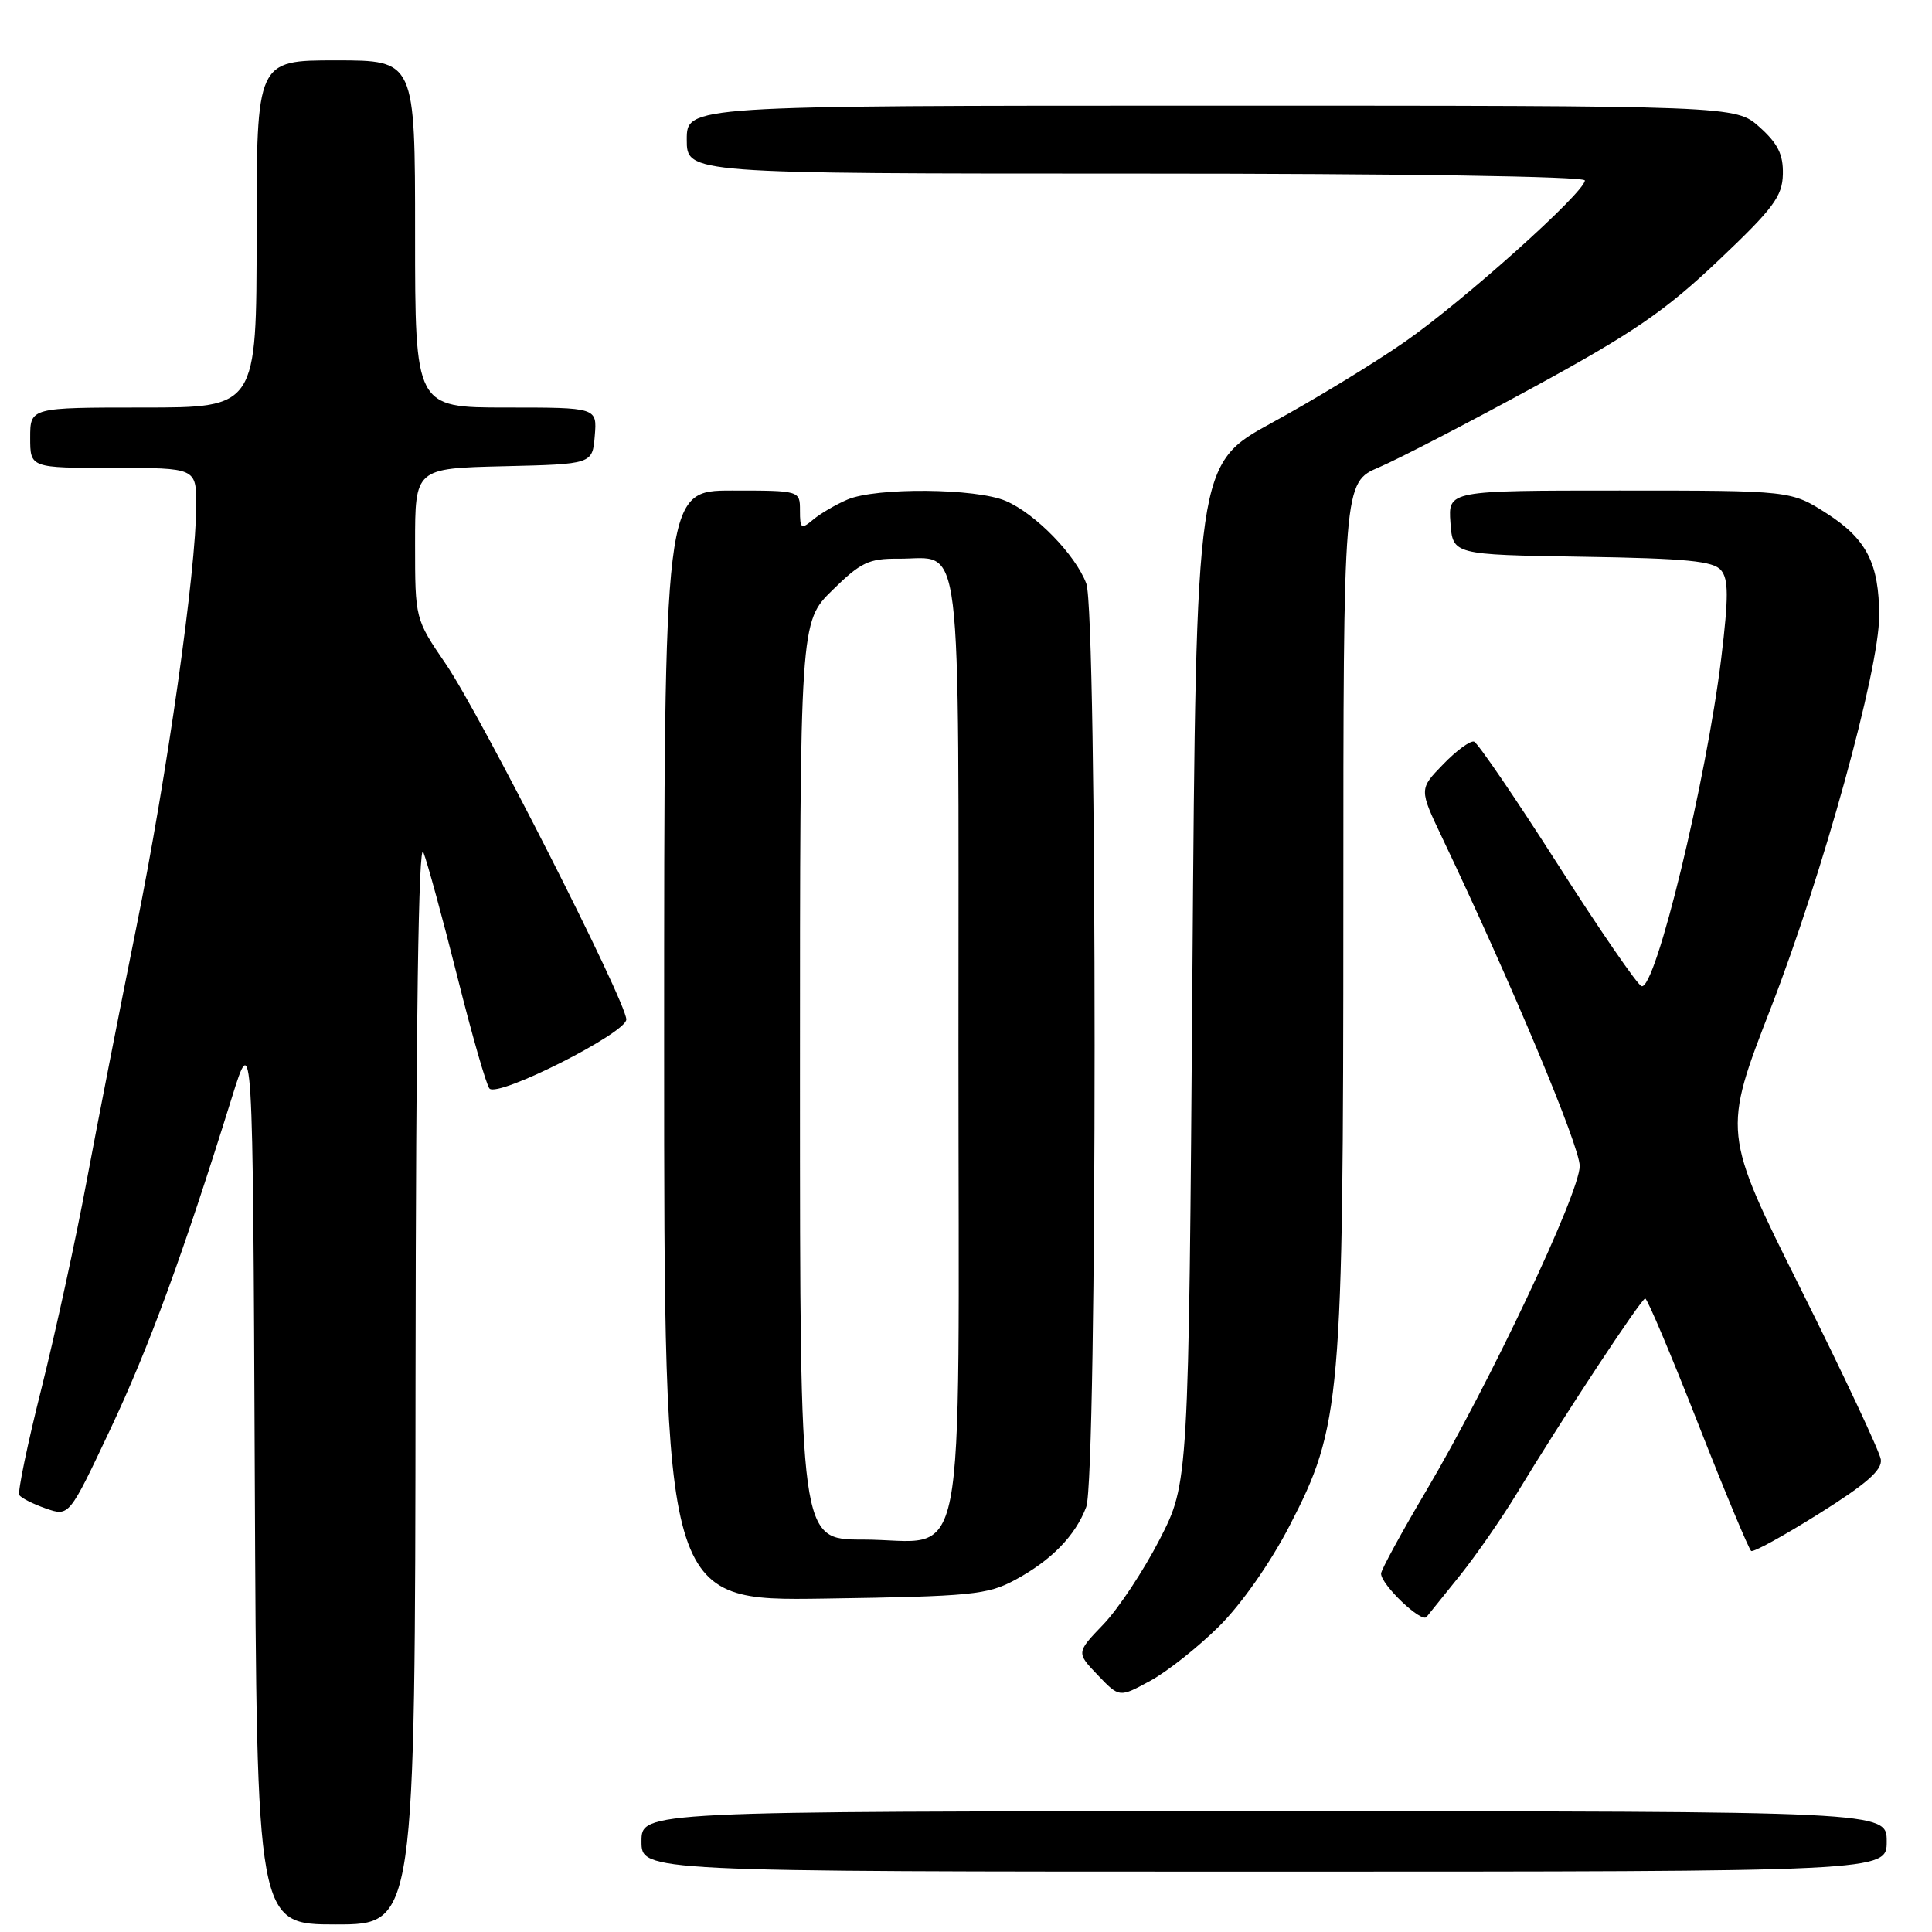 <?xml version="1.0" encoding="UTF-8" standalone="no"?>
<!DOCTYPE svg PUBLIC "-//W3C//DTD SVG 1.1//EN" "http://www.w3.org/Graphics/SVG/1.1/DTD/svg11.dtd" >
<svg xmlns="http://www.w3.org/2000/svg" xmlns:xlink="http://www.w3.org/1999/xlink" version="1.1" viewBox="0 0 256 256">
 <g >
 <path fill="currentColor"
d=" M 55.06 182.75 C 55.11 135.26 55.46 111.33 56.09 112.91 C 56.62 114.24 58.65 121.67 60.60 129.41 C 62.54 137.16 64.46 143.83 64.86 144.24 C 66.04 145.45 83.00 136.87 82.99 135.08 C 82.96 132.69 63.71 94.78 59.07 87.98 C 55.00 82.02 55.00 82.02 55.00 72.04 C 55.00 62.06 55.00 62.06 66.75 61.78 C 78.50 61.50 78.50 61.50 78.81 57.75 C 79.12 54.00 79.12 54.00 67.06 54.00 C 55.00 54.00 55.00 54.00 55.00 31.00 C 55.00 8.00 55.00 8.00 44.50 8.00 C 34.00 8.00 34.00 8.00 34.00 31.00 C 34.00 54.00 34.00 54.00 19.00 54.00 C 4.00 54.00 4.00 54.00 4.00 58.00 C 4.00 62.00 4.00 62.00 15.00 62.00 C 26.00 62.00 26.00 62.00 26.00 66.96 C 26.00 75.55 22.14 102.74 18.04 123.00 C 15.87 133.72 12.92 148.80 11.48 156.50 C 10.05 164.20 7.35 176.55 5.50 183.95 C 3.64 191.34 2.32 197.71 2.56 198.10 C 2.80 198.49 4.38 199.29 6.08 199.88 C 9.16 200.95 9.16 200.95 14.61 189.40 C 19.75 178.51 24.21 166.34 30.70 145.50 C 33.50 136.50 33.50 136.50 33.76 195.75 C 34.02 255.00 34.02 255.00 44.51 255.00 C 55.00 255.00 55.00 255.00 55.06 182.75 Z  M 250.00 244.00 C 250.00 240.00 250.00 240.00 167.50 240.00 C 85.00 240.00 85.00 240.00 85.00 244.00 C 85.00 248.00 85.00 248.00 167.50 248.00 C 250.00 248.00 250.00 248.00 250.00 244.00 Z  M 161.53 215.50 C 164.50 212.55 168.33 207.09 170.87 202.18 C 177.71 188.96 177.99 185.70 178.00 120.21 C 178.00 63.93 178.00 63.93 182.75 61.91 C 185.36 60.79 194.63 55.99 203.35 51.23 C 216.46 44.08 220.65 41.20 227.68 34.54 C 235.00 27.60 236.17 26.03 236.24 23.08 C 236.30 20.46 235.58 19.02 233.14 16.83 C 229.97 14.00 229.97 14.00 160.48 14.00 C 91.00 14.00 91.00 14.00 91.00 18.50 C 91.00 23.00 91.00 23.00 150.50 23.00 C 185.74 23.00 210.00 23.37 210.00 23.91 C 210.00 25.48 193.85 39.95 186.07 45.35 C 181.99 48.18 174.11 52.98 168.57 56.00 C 158.50 61.50 158.50 61.50 158.00 129.00 C 157.50 196.50 157.50 196.50 153.65 204.00 C 151.53 208.12 148.18 213.18 146.20 215.24 C 142.61 218.98 142.61 218.98 145.47 221.97 C 148.32 224.95 148.32 224.95 152.41 222.72 C 154.66 221.50 158.76 218.25 161.53 215.50 Z  M 193.53 208.66 C 195.65 205.99 198.99 201.18 200.95 197.95 C 207.05 187.88 217.48 172.06 218.00 172.06 C 218.28 172.07 221.43 179.52 225.00 188.62 C 228.57 197.72 231.75 205.32 232.04 205.51 C 232.34 205.71 236.39 203.48 241.04 200.56 C 247.33 196.62 249.43 194.78 249.22 193.38 C 249.07 192.35 244.29 182.17 238.60 170.77 C 228.25 150.04 228.25 150.04 234.68 133.47 C 241.53 115.80 249.00 88.76 249.00 81.62 C 249.00 74.68 247.34 71.43 242.08 68.05 C 237.32 65.00 237.32 65.00 214.60 65.00 C 191.89 65.00 191.89 65.00 192.19 69.25 C 192.50 73.50 192.50 73.50 209.65 73.77 C 223.48 73.99 227.04 74.34 228.05 75.56 C 229.05 76.76 229.05 79.10 228.08 87.17 C 226.10 103.45 219.35 131.28 217.51 130.67 C 216.96 130.49 211.94 123.19 206.36 114.45 C 200.78 105.72 195.81 98.44 195.32 98.27 C 194.82 98.11 192.98 99.46 191.23 101.27 C 188.03 104.56 188.03 104.56 191.11 111.03 C 200.28 130.30 209.32 151.87 209.32 154.50 C 209.32 158.07 197.39 183.31 188.96 197.57 C 185.68 203.11 183.00 208.03 183.00 208.51 C 183.00 209.98 188.34 215.07 189.02 214.26 C 189.37 213.84 191.40 211.32 193.53 208.66 Z  M 134.50 209.35 C 139.30 206.76 142.49 203.50 143.93 199.68 C 145.41 195.80 145.41 81.22 143.94 77.32 C 142.50 73.50 137.20 68.06 133.28 66.38 C 129.33 64.68 116.11 64.57 112.30 66.19 C 110.76 66.85 108.71 68.04 107.75 68.85 C 106.16 70.18 106.00 70.07 106.00 67.65 C 106.00 65.00 106.00 65.00 97.00 65.00 C 88.00 65.00 88.00 65.00 88.00 138.57 C 88.00 212.14 88.00 212.14 109.25 211.82 C 128.75 211.53 130.83 211.32 134.50 209.35 Z  M 106.00 143.21 C 106.00 82.42 106.00 82.42 110.29 78.21 C 114.05 74.51 115.12 74.00 119.04 74.03 C 127.66 74.09 127.00 68.75 127.00 138.80 C 127.00 211.13 128.39 204.00 114.28 204.00 C 106.00 204.00 106.00 204.00 106.00 143.21 Z "/>
</g>
</svg>